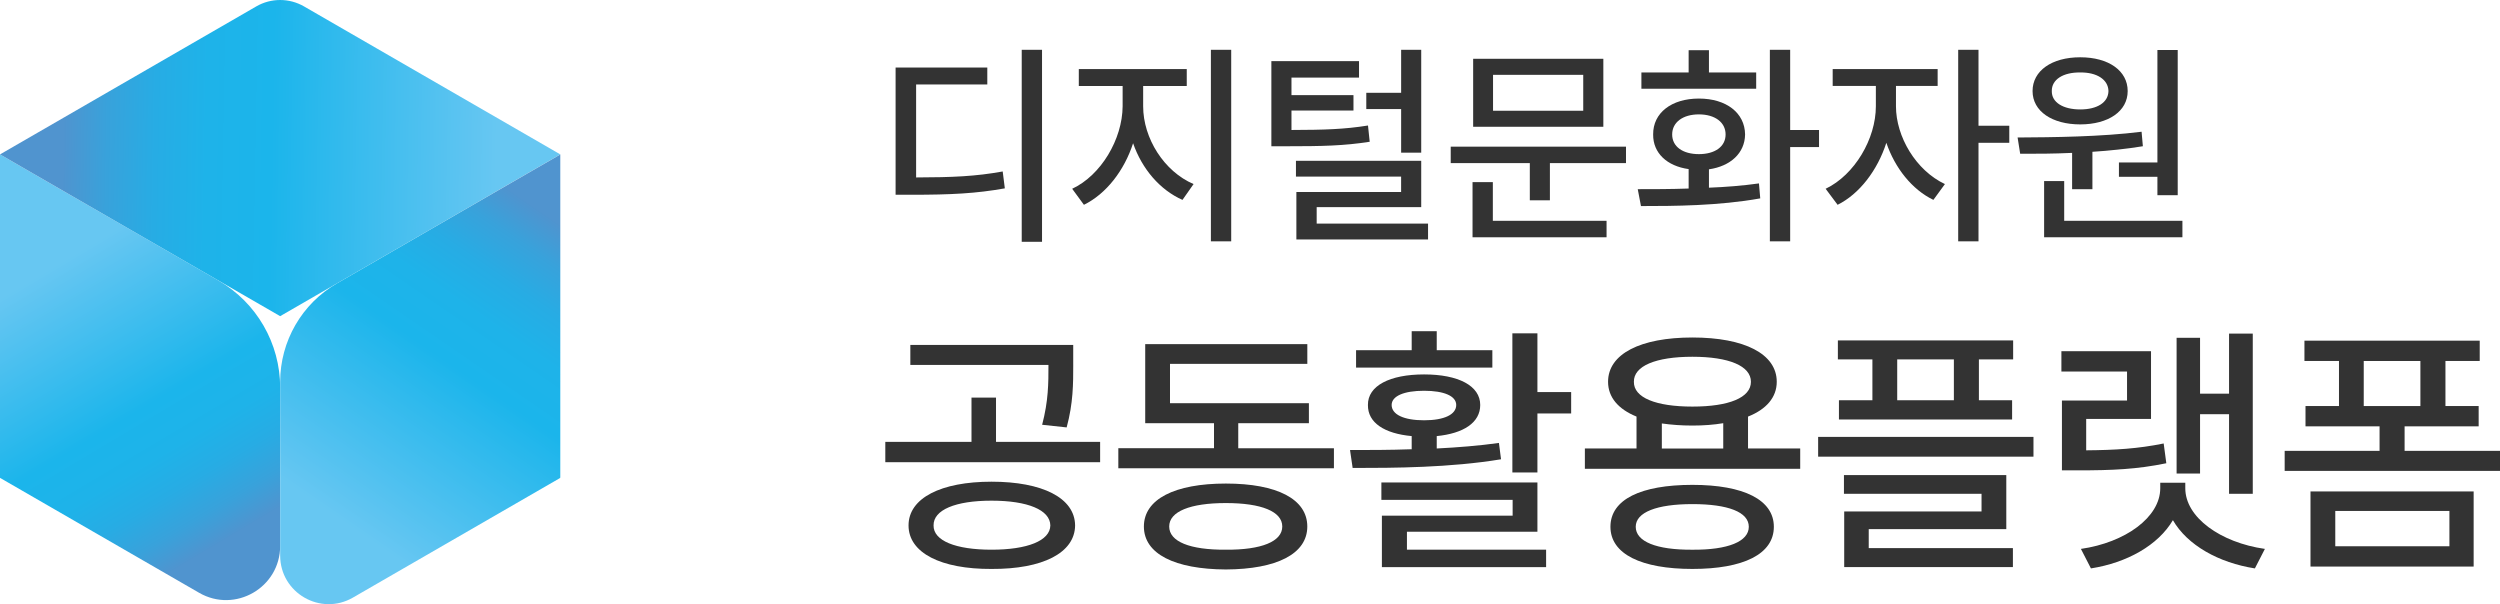 <?xml version="1.0" encoding="UTF-8"?>
<svg id="_레이어_2" data-name="레이어 2" xmlns="http://www.w3.org/2000/svg" xmlns:xlink="http://www.w3.org/1999/xlink" viewBox="0 0 1127.8 272.55">
  <defs>
    <style>
      .cls-1 {
        fill: url(#_무제_그라디언트_1779-3);
      }

      .cls-1, .cls-2, .cls-3, .cls-4 {
        stroke-width: 0px;
      }

      .cls-2 {
        fill: url(#_무제_그라디언트_1779);
      }

      .cls-3 {
        fill: #333;
      }

      .cls-4 {
        fill: url(#_무제_그라디언트_1779-2);
      }
    </style>
    <linearGradient id="_무제_그라디언트_1779" data-name="무제 그라디언트 1779" x1="97.71" y1="245.54" x2="23.46" y2="120.75" gradientUnits="userSpaceOnUse">
      <stop offset="0" stop-color="#5094cf"/>
      <stop offset="0" stop-color="#4f94cf"/>
      <stop offset=".1" stop-color="#38a2db"/>
      <stop offset=".21" stop-color="#27ace4"/>
      <stop offset=".33" stop-color="#1eb3e9"/>
      <stop offset=".48" stop-color="#1bb5eb"/>
      <stop offset=".93" stop-color="#5dc4f1"/>
      <stop offset="1" stop-color="#67c7f2"/>
    </linearGradient>
    <linearGradient id="_무제_그라디언트_1779-2" data-name="무제 그라디언트 1779" x1="28.83" y1="69.6" x2="223.99" y2="73.02" xlink:href="#_무제_그라디언트_1779"/>
    <linearGradient id="_무제_그라디언트_1779-3" data-name="무제 그라디언트 1779" x1="249.16" y1="99.17" x2="155.31" y2="235.77" xlink:href="#_무제_그라디언트_1779"/>
  </defs>
  <g id="_레이어_1-2" data-name="레이어 1">
    <g>
      <g>
        <path class="cls-2" d="M98.5,126.53L0,69.66v145.91l89.82,51.85c16.25,9.38,36.56-2.35,36.56-21.11v-71.49c0-19.92-10.63-38.33-27.88-48.29Z"/>
        <path class="cls-4" d="M115.61,2.89L0,69.66l126.38,72.97h0l126.38-72.98L137.15,2.89c-6.67-3.85-14.88-3.85-21.54,0Z"/>
        <path class="cls-1" d="M252.58,69.8l-100.52,58.01c-15.88,9.17-25.67,26.11-25.67,44.45v78.38c0,16.84,18.23,27.37,32.82,18.95l93.36-53.9c.12-.07.19-.2.19-.34V69.66l-.18.14Z"/>
      </g>
      <g>
        <path class="cls-3" d="M445.39,38.1h-32.11v41.95c16.39-.05,26.86-.48,39.06-2.7l.96,7.62c-12.92,2.31-24.2,2.89-42.14,2.89h-7.14V30.48h41.37v7.62ZM470.08,109.07h-9.16V22.47h9.16v86.59Z"/>
        <path class="cls-3" d="M538.45,83.03l-5.01,7.14c-10.17-4.48-18.27-13.98-22.28-25.55-4,12.34-12.15,22.85-22.18,27.77l-5.3-7.23c13.02-6.08,22.66-22.37,22.76-37.22v-9.16h-19.77v-7.62h48.7v7.62h-19.67v9.16c0,14.46,9.45,29.41,22.76,35.1ZM555.42,108.88h-9.16V22.47h9.16v86.4Z"/>
        <path class="cls-3" d="M613.08,35.01h-30.47v7.91h27.97v6.94h-27.97v8.78c14.8-.05,23.77-.29,34.52-2.02l.77,7.33c-11.67,1.83-21.31,2.03-37.9,2.03h-6.46V27.58h39.54v7.43ZM641.14,93.45h-47.16v7.43h50.24v7.14h-59.4v-21.41h47.25v-6.94h-47.44v-7.14h56.51v20.92ZM641.14,68.86h-9.06v-19.67h-15.72v-7.33h15.72v-19.38h9.06v46.38Z"/>
        <path class="cls-3" d="M733.52,73.58h-34.33v16.78h-9.06v-16.78h-35.68v-7.42h79.07v7.42ZM724.75,107.04h-60.46v-24.88h9.16v17.45h51.3v7.43ZM723.3,57.19h-58.73v-30.67h58.73v30.67ZM673.54,49.96h40.69v-16.2h-40.69v16.2Z"/>
        <path class="cls-3" d="M761.78,85.06v-8.78c-9.74-1.35-16.1-7.23-16.01-15.62-.1-9.74,8.29-16.2,20.64-16.2s20.73,6.46,20.83,16.2c-.1,8.39-6.56,14.32-16.3,15.72v8.29c7.67-.29,15.38-.92,22.56-1.93l.58,6.75c-18.71,3.37-38.96,3.47-53.81,3.47l-1.45-7.62c6.8,0,14.71,0,22.95-.29ZM792.25,40.02h-51.78v-7.33h21.31v-10.03h9.16v10.03h21.31v7.33ZM754.35,60.66c0,5.5,4.82,8.87,12.05,8.87s12.05-3.37,12.05-8.87-4.82-9.06-12.05-9.06-12.05,3.57-12.05,9.06ZM807.58,58.64h13.02v7.71h-13.02v42.53h-9.16V22.47h9.16v36.16Z"/>
        <path class="cls-3" d="M877.4,83.03l-5.21,7.14c-9.69-4.68-17.36-14.42-21.22-25.75-4,12.39-12.1,23.05-21.99,27.97l-5.4-7.23c13.11-6.27,22.66-22.57,22.66-37.22v-9.16h-19.48v-7.62h47.35v7.62h-18.8v9.16c0,13.69,8.97,28.93,22.08,35.1ZM892.54,56.71h13.89v7.71h-13.89v44.46h-9.16V22.47h9.16v34.23Z"/>
        <path class="cls-3" d="M966.11,59.41l.58,6.56c-7.38,1.21-15.14,2.02-22.76,2.51v16.88h-9.16v-16.39c-8.39.39-16.44.43-23.43.39l-1.16-7.33c16.01-.1,37.51-.29,55.93-2.6ZM959.84,41.08c0,9.16-8.78,15.04-21.41,15.04s-21.5-5.88-21.5-15.04,8.68-15.24,21.5-15.24,21.41,6.08,21.41,15.24ZM984.53,107.04h-62.39v-25.36h9.06v17.94h53.33v7.43ZM925.61,41.08c-.1,5.11,5.11,8.29,12.83,8.29s12.63-3.18,12.73-8.29c-.1-5.21-5.3-8.49-12.73-8.39-7.71-.1-12.92,3.18-12.83,8.39ZM982.41,88.05h-9.16v-8.29h-17.36v-6.46h17.36V22.57h9.16v65.48Z"/>
        <path class="cls-3" d="M496.29,208.5h-96.91v-9.16h38.88v-19.98h11.06v19.98h46.97v9.16ZM485,237.04c-.12,12.37-14.63,19.74-37.69,19.62-22.83.12-37.45-7.25-37.45-19.62s14.63-19.74,37.45-19.74,37.57,7.25,37.69,19.74ZM484.16,164.51c0,8.56,0,17.36-2.97,28.3l-11.06-1.19c2.85-10.88,2.85-18.73,2.85-26.99h-62.31v-9.04h73.48v8.92ZM421.15,237.04c-.12,6.9,9.99,10.94,26.16,10.94s26.4-4.04,26.52-10.94c-.12-7.02-10.23-11.18-26.52-11.18s-26.28,4.16-26.16,11.18Z"/>
        <path class="cls-3" d="M601.76,211.24h-97.26v-9.04h43.16v-11.29h-31.03v-35.67h73.13v8.92h-61.95v17.72h62.66v9.04h-31.87v11.29h43.16v9.04ZM589.75,237.52c0,12.37-13.79,19.26-36.74,19.38-23.07-.12-36.98-7.02-36.98-19.38s13.91-19.38,36.98-19.38,36.74,7.02,36.74,19.38ZM527.45,237.52c0,6.78,9.27,10.58,25.56,10.46,16.05.12,25.45-3.69,25.45-10.46s-9.39-10.58-25.45-10.58-25.56,3.8-25.56,10.58Z"/>
        <path class="cls-3" d="M636.84,202.68v-5.95c-12.25-1.13-19.86-6-19.74-14.03-.12-8.68,9.87-13.79,25.33-13.79s25.33,5.11,25.33,13.79c0,7.97-7.55,12.84-19.62,14.03v5.59c9.51-.48,19.14-1.25,28.06-2.5l.95,7.37c-22.95,3.8-48.16,3.92-66.94,3.92l-1.19-8.09c8.26,0,17.84,0,27.82-.36ZM673.22,165.82h-61.47v-7.85h25.09v-8.56h11.3v8.56h25.09v7.85ZM693.56,239.89h-58.86v8.09h62.78v7.85h-74.08v-23.19h58.98v-7.13h-59.21v-7.85h70.39v22.23ZM627.8,182.7c0,4.28,5.47,6.9,14.62,6.9s14.51-2.62,14.51-6.9c0-4.04-5.47-6.42-14.51-6.42s-14.62,2.38-14.62,6.42ZM693.56,176.88h15.22v9.63h-15.22v26.63h-11.3v-62.78h11.3v26.52Z"/>
        <path class="cls-3" d="M812.11,211.48h-97.14v-9.16h23.3v-14.39c-8.2-3.33-12.84-8.68-12.84-15.7,0-12.6,14.63-19.98,38.05-19.98s38.05,7.37,38.05,19.98c0,7.02-4.7,12.43-12.96,15.7v14.39h23.54v9.16ZM800.22,237.64c0,12.37-13.79,19.02-36.74,19.02s-36.98-6.66-36.98-19.02,13.79-18.91,36.98-18.91,36.74,6.78,36.74,18.91ZM737.08,172.24c-.12,7.13,9.87,11.18,26.4,11.18s26.4-4.04,26.4-11.18-9.87-11.3-26.4-11.3-26.52,4.16-26.4,11.3ZM737.91,237.64c0,6.66,9.27,10.46,25.56,10.35,16.05.12,25.45-3.69,25.45-10.35s-9.39-10.23-25.45-10.23-25.56,3.68-25.56,10.23ZM777.39,202.32v-11.41c-4.16.71-8.86,1.07-13.91,1.07s-9.63-.36-13.79-.95v11.3h27.7Z"/>
        <path class="cls-3" d="M917.34,206.01h-97.14v-8.92h97.14v8.92ZM908.18,162.13h-15.46v18.43h14.98v8.68h-78.12v-8.68h15.1v-18.43h-15.58v-8.56h79.07v8.56ZM905.09,238.7h-62.07v8.56h65.04v8.56h-76.1v-25.09h61.95v-7.97h-62.07v-8.44h73.24v24.38ZM881.43,180.56v-18.43h-25.56v18.43h25.56Z"/>
        <path class="cls-3" d="M970.37,189h-29.25v14.15c13.2-.12,23.25-.71,34.96-3.09l1.19,8.92c-13.32,2.74-24.26,3.21-40.07,3.21h-7.02v-31.51h29.37v-13.08h-29.61v-9.16h40.43v30.56ZM1021.74,247.62l-4.52,8.8c-16.35-2.56-30.44-10.46-36.98-21.76-6.66,11.3-20.69,19.2-36.98,21.76l-4.52-8.8c19.98-2.85,35.79-14.27,35.79-27.35v-2.5h11.3v2.5c0,13.08,15.81,24.49,35.91,27.35ZM1016.27,222.77h-10.7v-35.91h-13.08v26.75h-10.58v-61.23h10.58v25.21h13.08v-27.11h10.7v72.29Z"/>
        <path class="cls-3" d="M1127.8,212.43h-97.14v-9.04h42.81v-11.06h-33.41v-9.16h15.1v-20.33h-15.58v-9.16h79.07v9.16h-15.46v20.33h14.98v9.16h-33.41v11.06h43.04v9.04ZM1115.91,255.59h-73.6v-33.89h73.6v33.89ZM1053.49,246.43h51.49v-15.93h-51.49v15.93ZM1091.89,183.18v-20.33h-25.56v20.33h25.56Z"/>
      </g>
    </g>
  </g>
</svg>